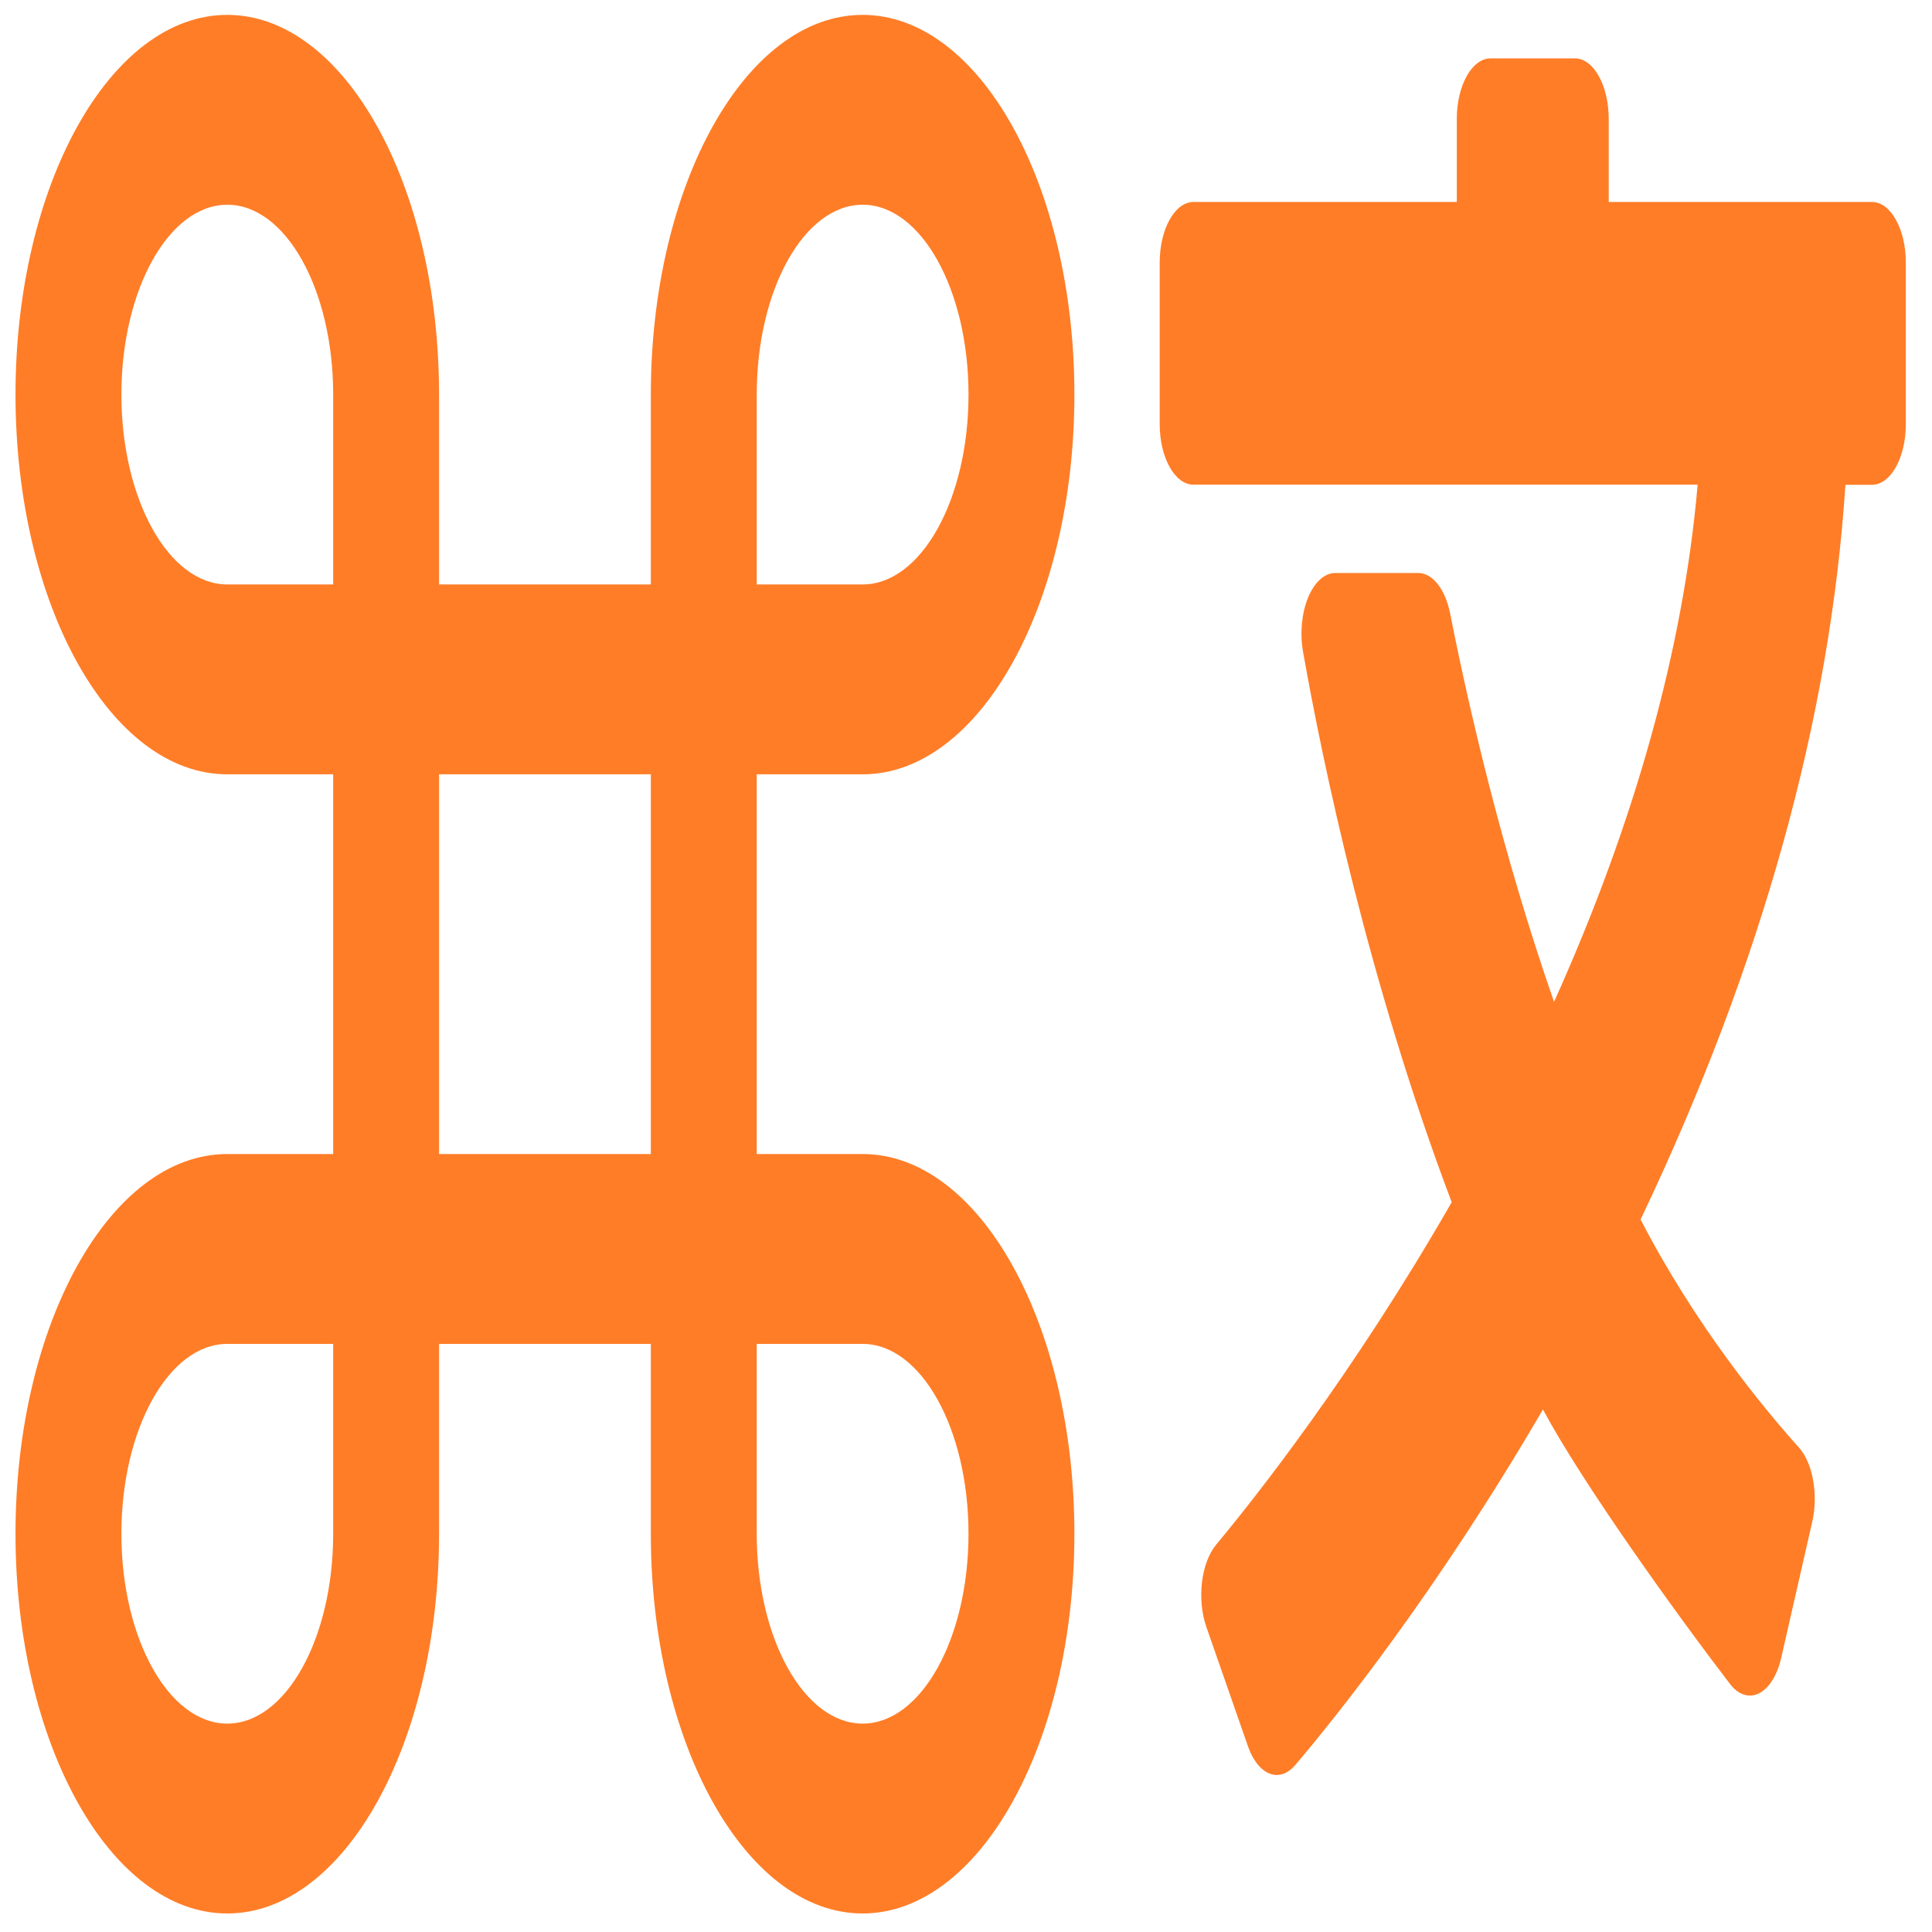 <?xml version="1.0" encoding="UTF-8" standalone="no"?>
<svg
   xmlns:dc="http://purl.org/dc/elements/1.1/"
   xmlns:cc="http://creativecommons.org/ns#"
   xmlns:rdf="http://www.w3.org/1999/02/22-rdf-syntax-ns#"
   xmlns:svg="http://www.w3.org/2000/svg"
   xmlns="http://www.w3.org/2000/svg"
   xmlns:sodipodi="http://sodipodi.sourceforge.net/DTD/sodipodi-0.dtd"
   xmlns:inkscape="http://www.inkscape.org/namespaces/inkscape"
   viewBox="0 0 48 48"
   id="svg2"
   version="1.1"
   inkscape:version="0.91 r13725"
   sodipodi:docname="fcitx-sogoupinyin.svg">
  <sodipodi:namedview
     pagecolor="#ffffff"
     bordercolor="#666666"
     borderopacity="1"
     objecttolerance="10"
     gridtolerance="10"
     guidetolerance="10"
     inkscape:pageopacity="0"
     inkscape:pageshadow="2"
     inkscape:window-width="1280"
     inkscape:window-height="694"
     id="namedview21"
     showgrid="false"
     inkscape:zoom="4.9166667"
     inkscape:cx="24"
     inkscape:cy="24"
     inkscape:window-x="0"
     inkscape:window-y="0"
     inkscape:window-maximized="1"
     inkscape:current-layer="svg2" />
  <defs
     id="defs4">
    <linearGradient
       id="0"
       y1="542.8"
       x2="0"
       y2="507.8"
       gradientUnits="userSpaceOnUse"
       gradientTransform="matrix(1.091,0,0,1.065,-421.715,-535.06)">
      <stop
         stop-color="#f15400"
         id="stop7" />
      <stop
         offset="1"
         stop-color="#fa8c00"
         id="stop9" />
    </linearGradient>
  </defs>
  <g
     style="fill:#ff6600;fill-opacity:0.846"
     id="g15"
     transform="matrix(1.488,0,0,2.668,95.647,-8.539)">
    <path
       inkscape:connector-curvature="0"
       id="path17"
       transform="matrix(0.221,0,0,0.221,-64.02,3.339)"
       d="m 64,48 -8,0 0,-16 8,0 C 72.836,32 80,24.836 80,16 80,7.164 72.836,0 64,0 55.163,0 48,7.164 48,16 l 0,8 -16,0 0,-8 C 32,7.164 24.836,0 16,0 7.164,0 0,7.164 0,16 0,24.836 7.164,32 16,32 l 8,0 0,16 -8,0 C 7.164,48 0,55.164 0,64 c 0,8.836 7.164,16 16,16 8.837,0 16,-7.164 16,-16 l 0,-8 16,0 0,7.98 c 0,0.008 -1e-4,0.014 -1e-4,0.02 0,8.836 7.164,16 16,16 8.836,0 16,-7.164 16,-16 0,-8.836 -7.163,-15.998 -15.999,-16 m 0,-40 c 4.418,0 8,3.582 8,8 0,4.418 -3.582,8 -8,8 l -8,0 0,-8 c 0,-4.418 3.582,-8 8,-8 z m -56,8 c 0,-4.418 3.582,-8 8,-8 4.418,0 8,3.582 8,8 l 0,8 -8,0 c -4.418,0 -8,-3.583 -8,-8 m 8,56 c -4.418,0 -8,-3.582 -8,-8 0,-4.418 3.582,-8 8,-8 l 8,0 0,8 c 0,4.418 -3.582,8 -8,8 z m 16,-24 0,-16 16,0 0,16 -16,0 m 32,24 c -4.418,0 -8,-3.582 -8,-8 l 0,-8 7.999,0 c 4.418,0 8,3.582 8,8 0,4.418 -3.581,8 -7.999,8"
       style="fill:#ff6600" />
    <path
       inkscape:connector-curvature="0"
       id="path19"
       transform="matrix(0.445,0,0,0.445,-230.09,-206.91)"
       d="m 417.39,482.3 18.917,0 c -0.533,3.416 -2.344,7.05 -5.389,10.824 -1.94,-3.108 -3.188,-6.123 -3.9,-8.13 -0.18,-0.507 -0.659,-0.845 -1.195,-0.845 l -3.113,0 c -0.404,0 -0.785,0.193 -1.024,0.519 -0.239,0.327 -0.308,0.747 -0.185,1.133 0.738,2.322 2.436,6.882 5.577,11.515 -3.71,3.607 -7.405,6.206 -8.835,7.164 -0.569,0.381 -0.732,1.146 -0.369,1.727 l 1.562,2.498 c 0.181,0.289 0.471,0.493 0.805,0.567 0.09,0.02 0.18,0.03 0.271,0.03 0.246,0 0.489,-0.072 0.697,-0.208 1.472,-0.968 5.292,-3.609 9.292,-7.441 1.48,1.542 4.959,4.246 7.02,5.745 0.315,0.229 0.717,0.3 1.093,0.194 0.375,-0.107 0.68,-0.38 0.827,-0.74 l 1.165,-2.849 c 0.234,-0.572 0.021,-1.232 -0.505,-1.557 -1.343,-0.833 -3.872,-2.545 -5.936,-4.768 4.532,-5.304 7.116,-10.474 7.685,-15.375 l 0.999,0 c 0.7,0 1.268,-0.568 1.268,-1.269 l 0,-3.381 c 0,-0.7 -0.568,-1.268 -1.268,-1.268 l -9.879,0 0,-1.736 c 0,-0.701 -0.568,-1.269 -1.268,-1.269 l -3.165,0 c -0.7,0 -1.268,0.568 -1.268,1.269 l 0,1.736 -9.879,0 c -0.7,0 -1.268,0.568 -1.268,1.268 l 0,3.381 c 0,0.699 0.568,1.267 1.268,1.267"
       style="fill:#ff6600" />
  </g>
</svg>
